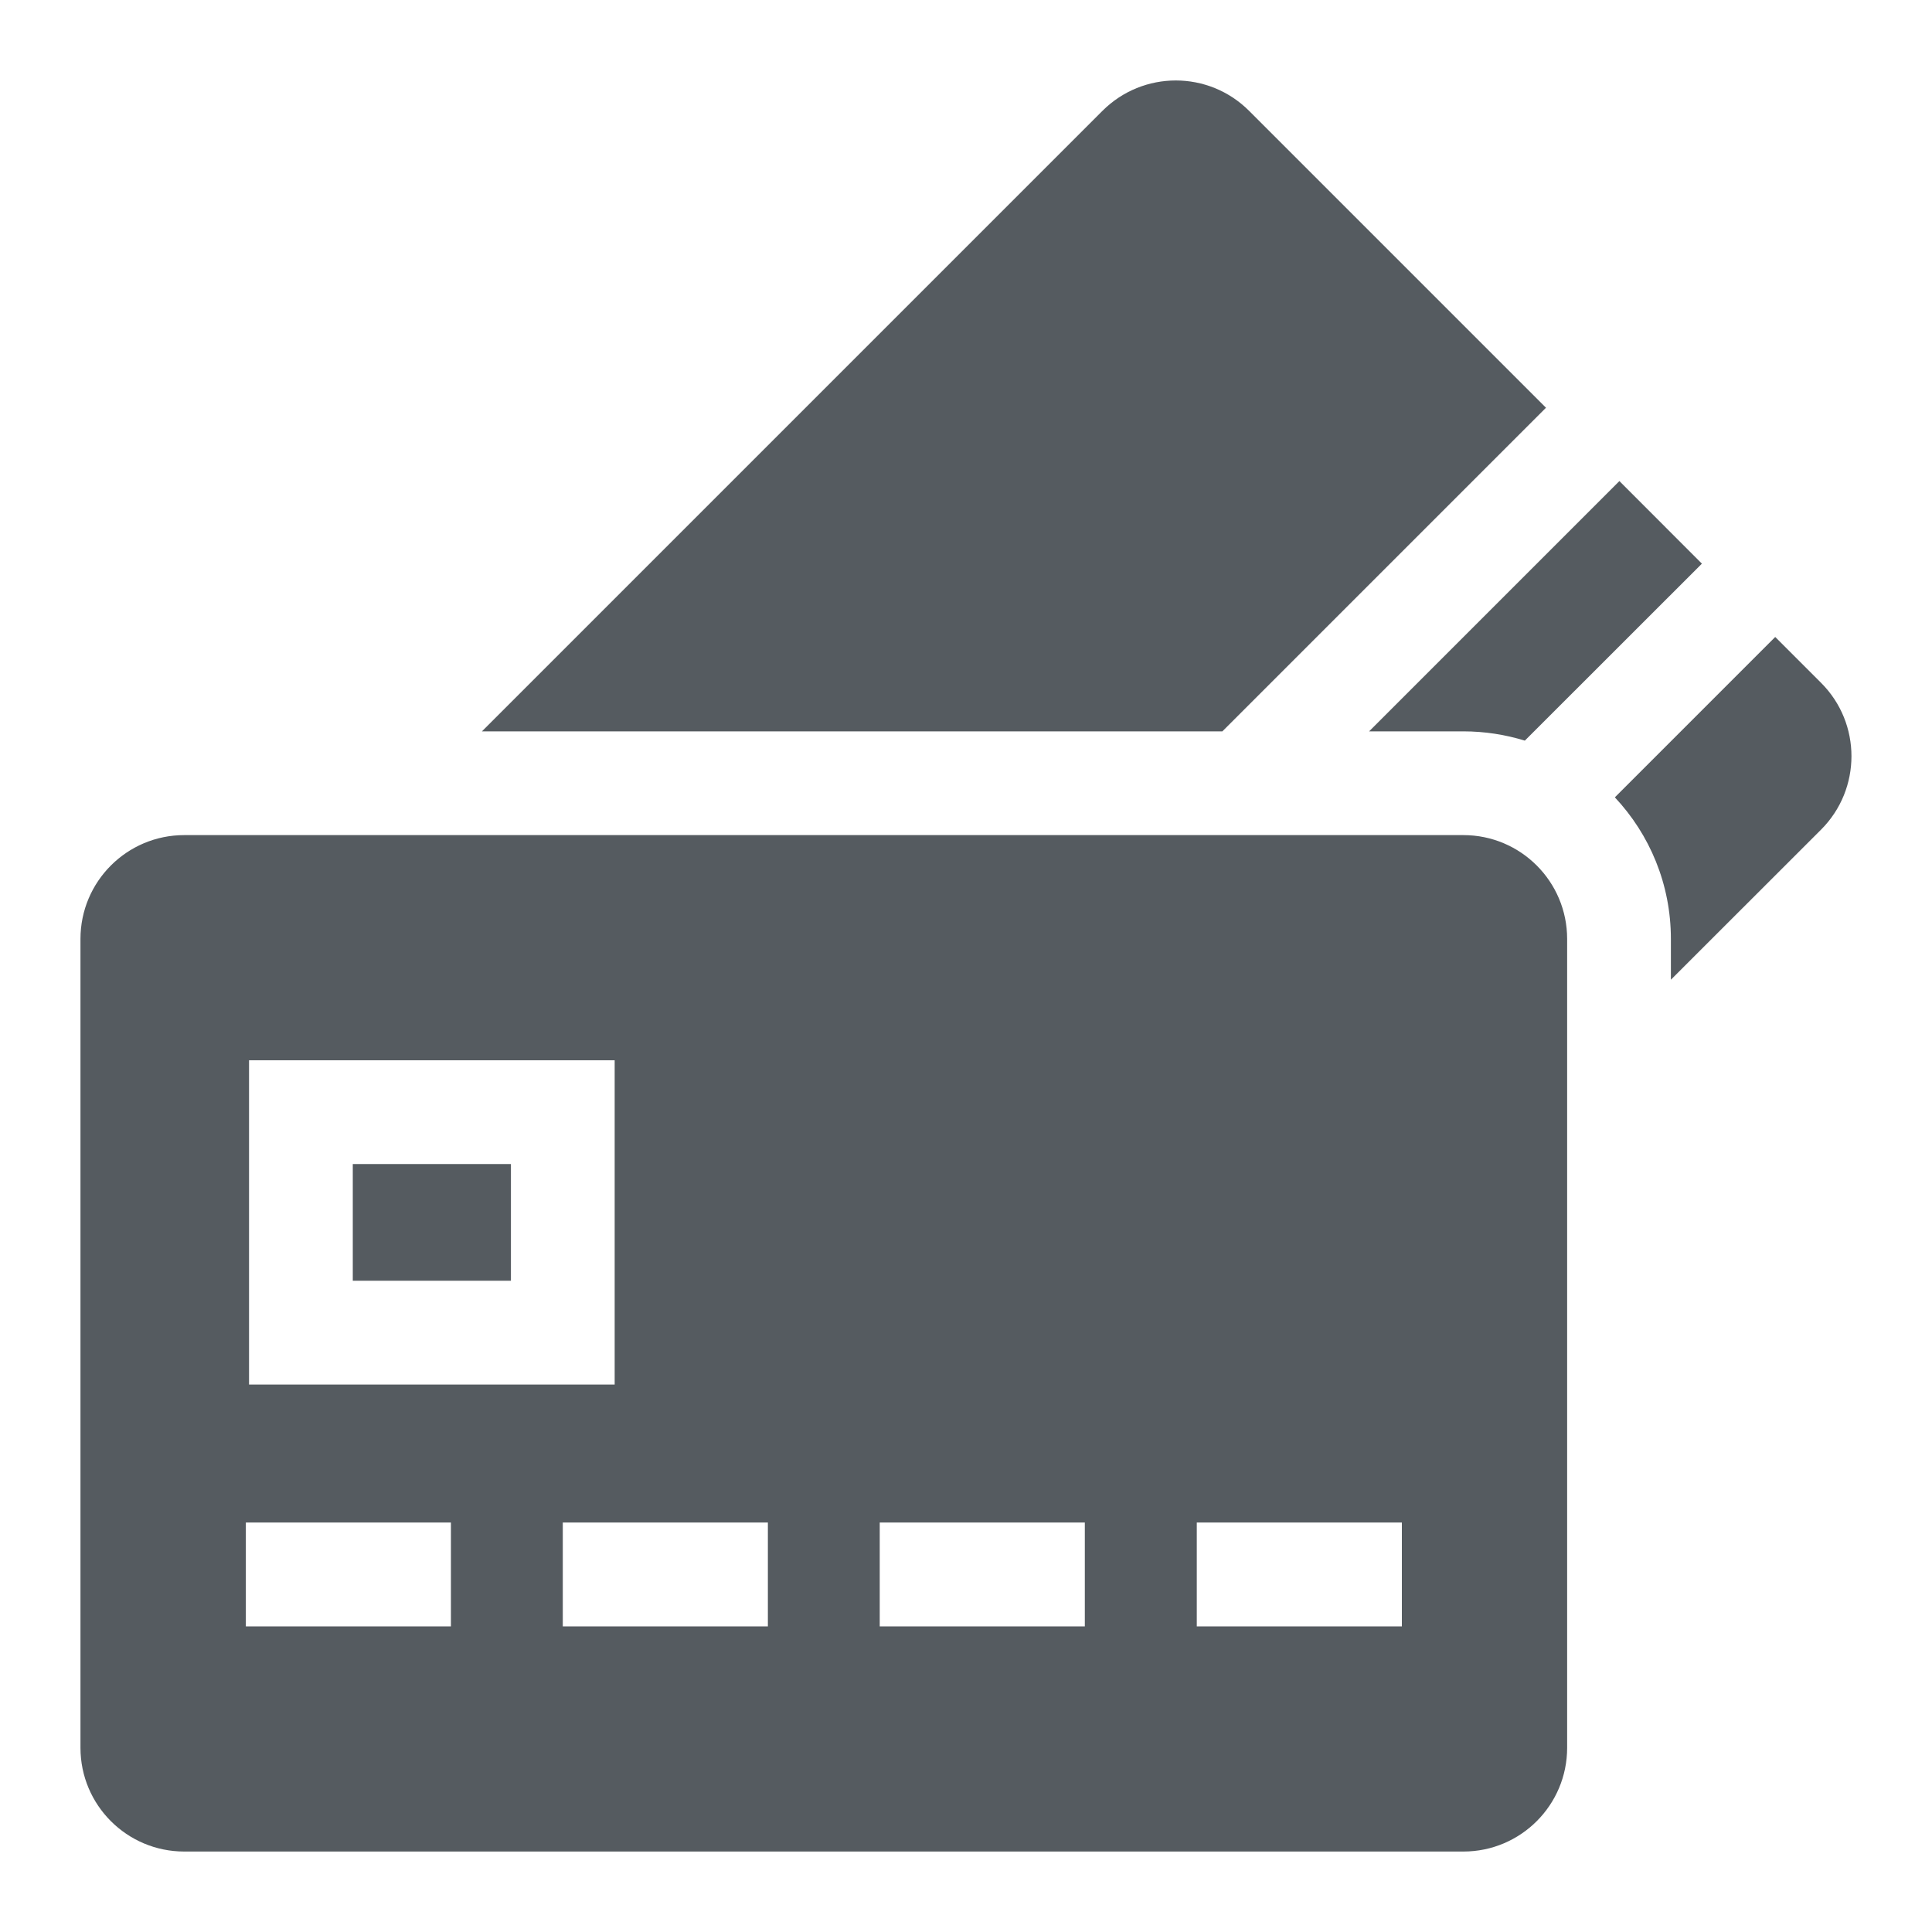 <svg width="20" height="20" viewBox="0 0 20 20" fill="none" xmlns="http://www.w3.org/2000/svg">
<path fill-rule="evenodd" clip-rule="evenodd" d="M12.931 1.148L16.004 4.221L12.654 7.571H4.989L11.412 1.148C11.832 0.728 12.512 0.728 12.931 1.148ZM15.149 7.571C15.37 7.571 15.584 7.605 15.785 7.667L17.618 5.835L16.764 4.98L14.173 7.571H15.149ZM18.852 7.069L18.377 6.594L16.717 8.254C17.077 8.638 17.297 9.153 17.297 9.72V10.142L18.852 8.588C19.271 8.168 19.271 7.488 18.852 7.069ZM3.652 12.05H5.289V13.258H3.652V12.05ZM1.907 8.645H15.149C15.742 8.645 16.223 9.126 16.223 9.72V18.093C16.223 18.686 15.742 19.167 15.149 19.167H1.907C1.314 19.167 0.833 18.686 0.833 18.093V9.72C0.833 9.126 1.314 8.645 1.907 8.645ZM6.363 10.976H2.578V14.333H6.363V10.976ZM2.545 16.836H4.668V15.761H2.545V16.836ZM5.826 16.836H7.949V15.761H5.826V16.836ZM9.107 16.836H11.23V15.761H9.107V16.836ZM12.389 16.836H14.512V15.761H12.389V16.836Z" fill="#555B60"/>
</svg>

